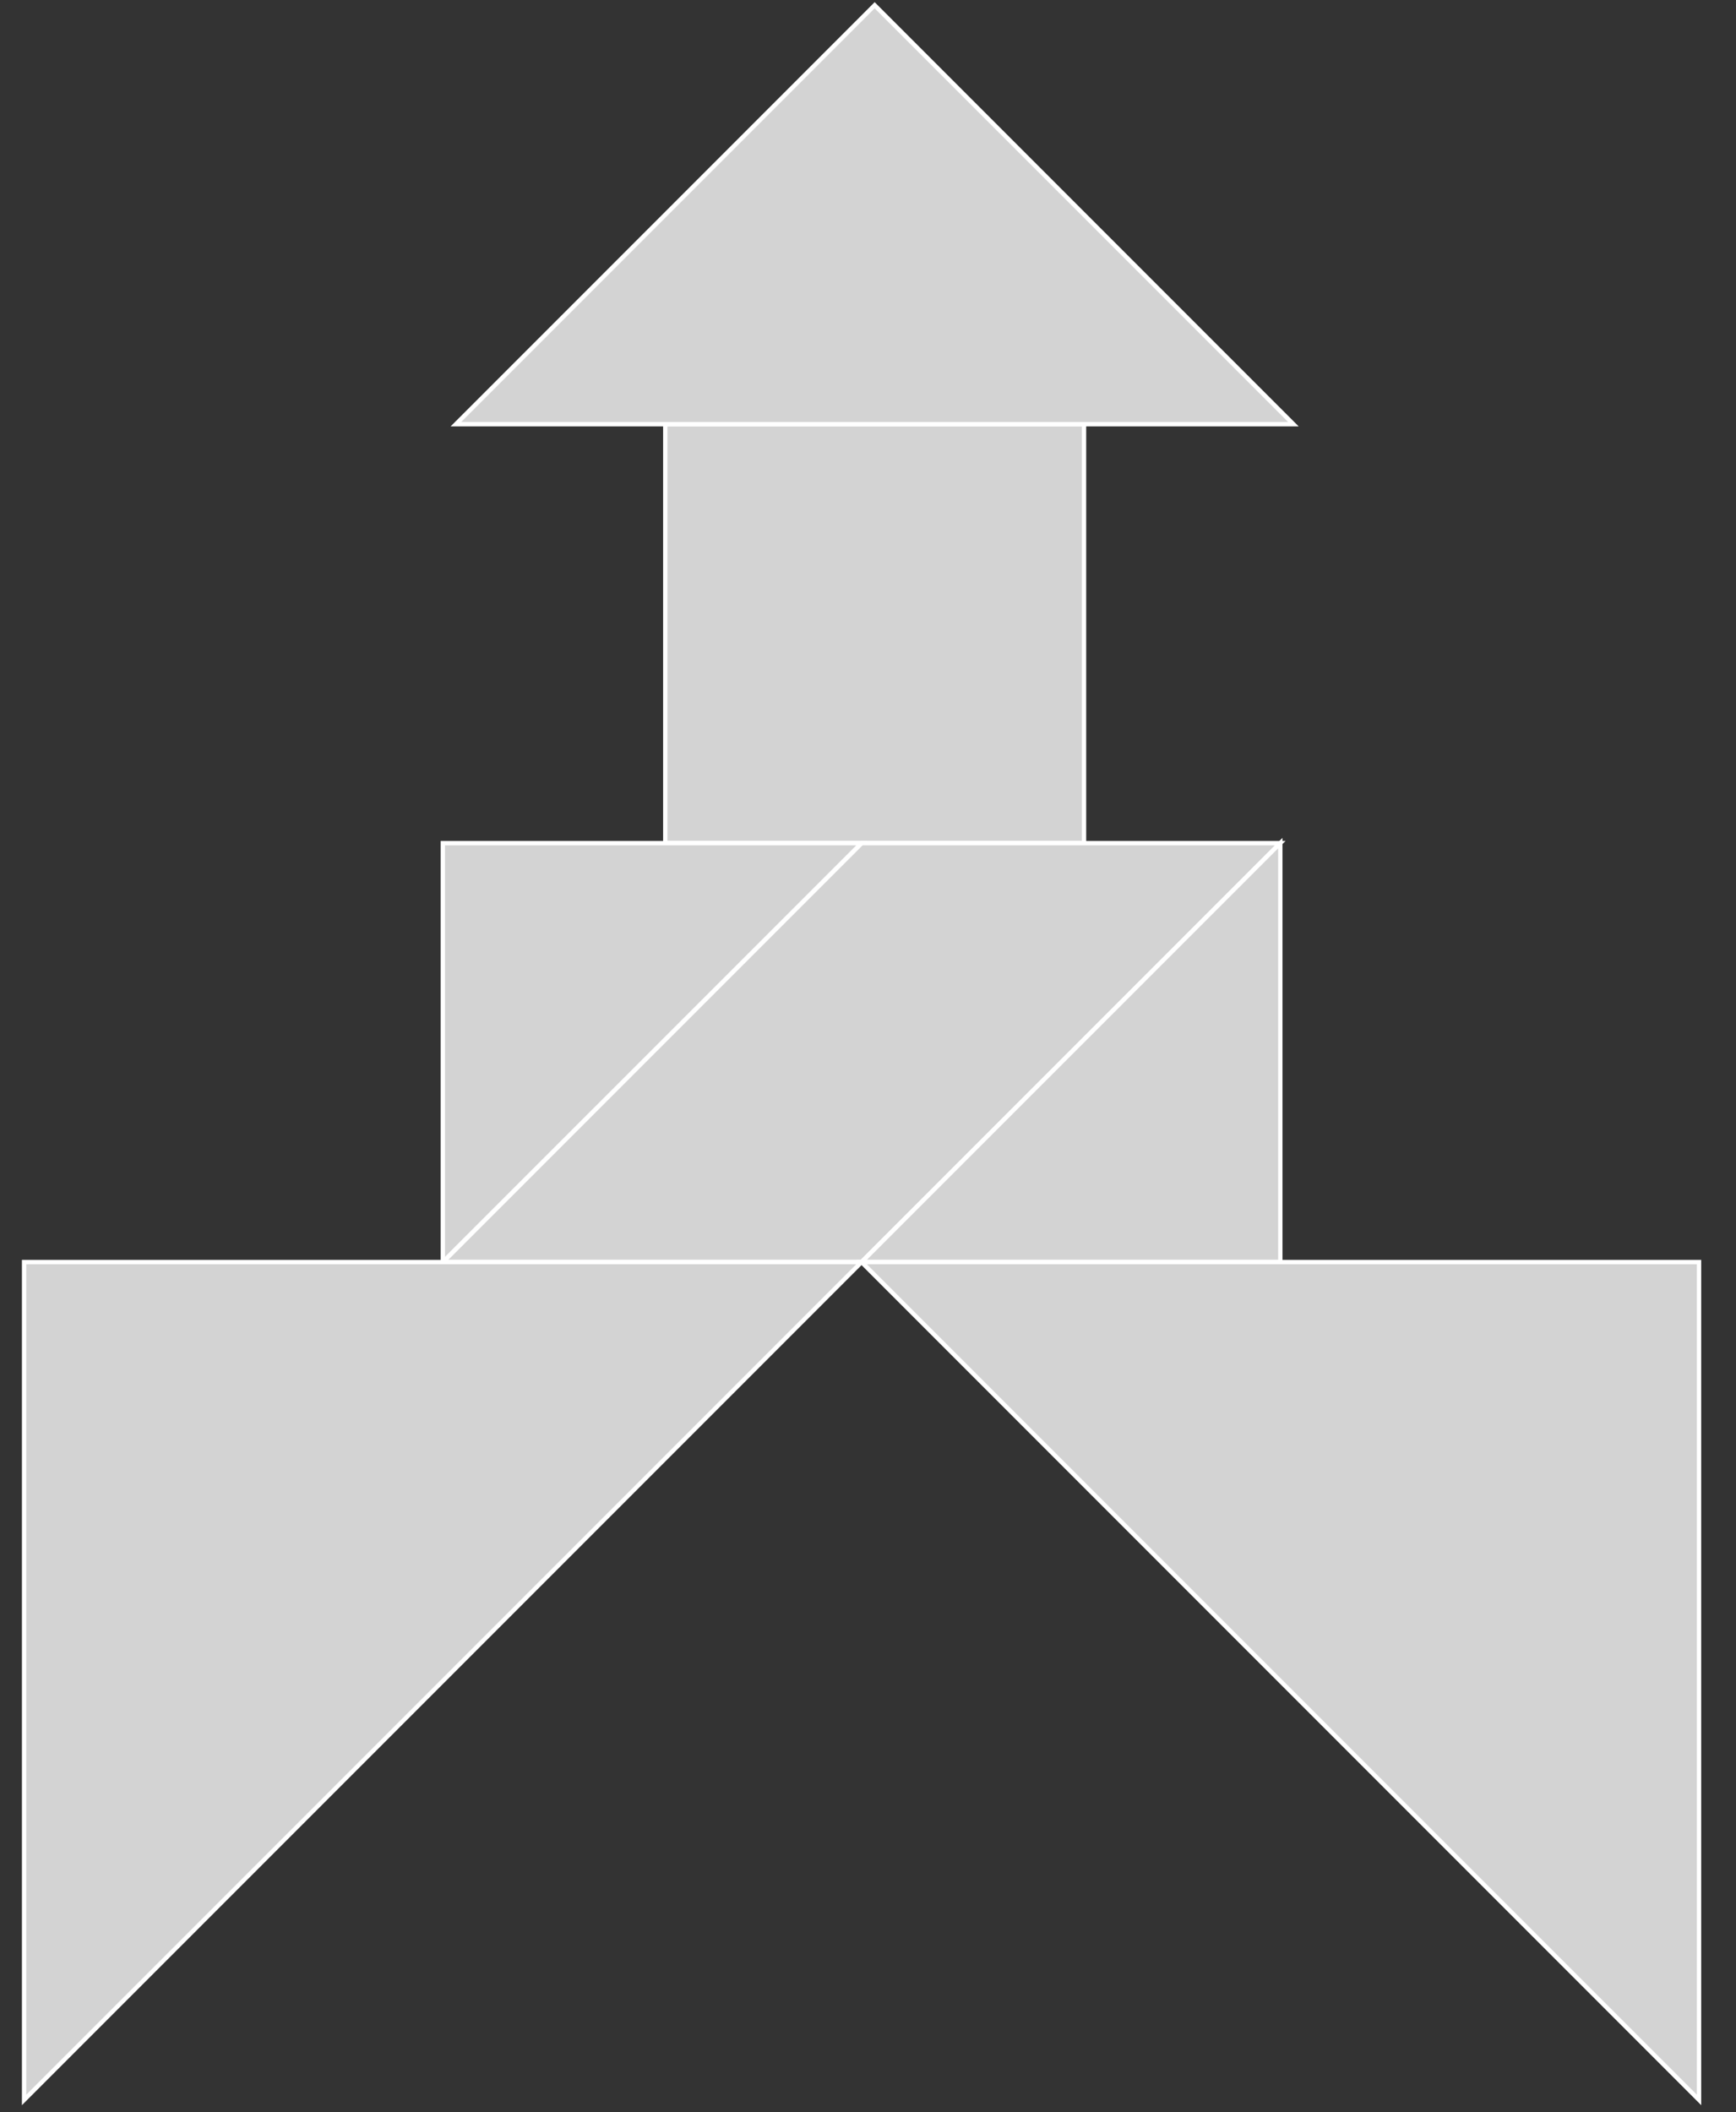 <?xml version="1.0" encoding="utf-8" ?>
<svg baseProfile="full" height="100%" version="1.1" width="100%" xmlns="http://www.w3.org/2000/svg" xmlns:ev="http://www.w3.org/2001/xml-events" xmlns:xlink="http://www.w3.org/1999/xlink" viewBox="0 0 398 484"><rect x="0" y="0" width="398" height="484" fill="#333333" stroke="none"/><defs /><polygon fill="lightgray" id="1" points="248.525 97.202 248.525 193.202 152.525 193.202 152.525 97.202" stroke="white" strokewidth="1"/>
  <polygon fill="lightgray" id="2" points="293.525 193.202 197.525 193.202 101.525 289.202 197.525 289.202" stroke="white" strokewidth="1"/>
  <polygon fill="lightgray" id="3" points="101.525 289.202 197.525 193.202 101.525 193.202" stroke="white" strokewidth="1"/>
  <polygon fill="lightgray" id="4" points="293.525 289.202 197.525 289.202 293.525 193.202" stroke="white" strokewidth="1"/>
  <polygon fill="lightgray" id="5" points="296.525 97.202 104.525 97.202 200.525 1.202" stroke="white" strokewidth="1"/>
  <polygon fill="lightgray" id="6" points="389.525 481.202 389.525 289.202 197.525 289.202" stroke="white" strokewidth="1"/>
  <polygon fill="lightgray" id="7" points="5.525 481.202 5.525 289.202 197.525 289.202" stroke="white" strokewidth="1"/>
</svg>